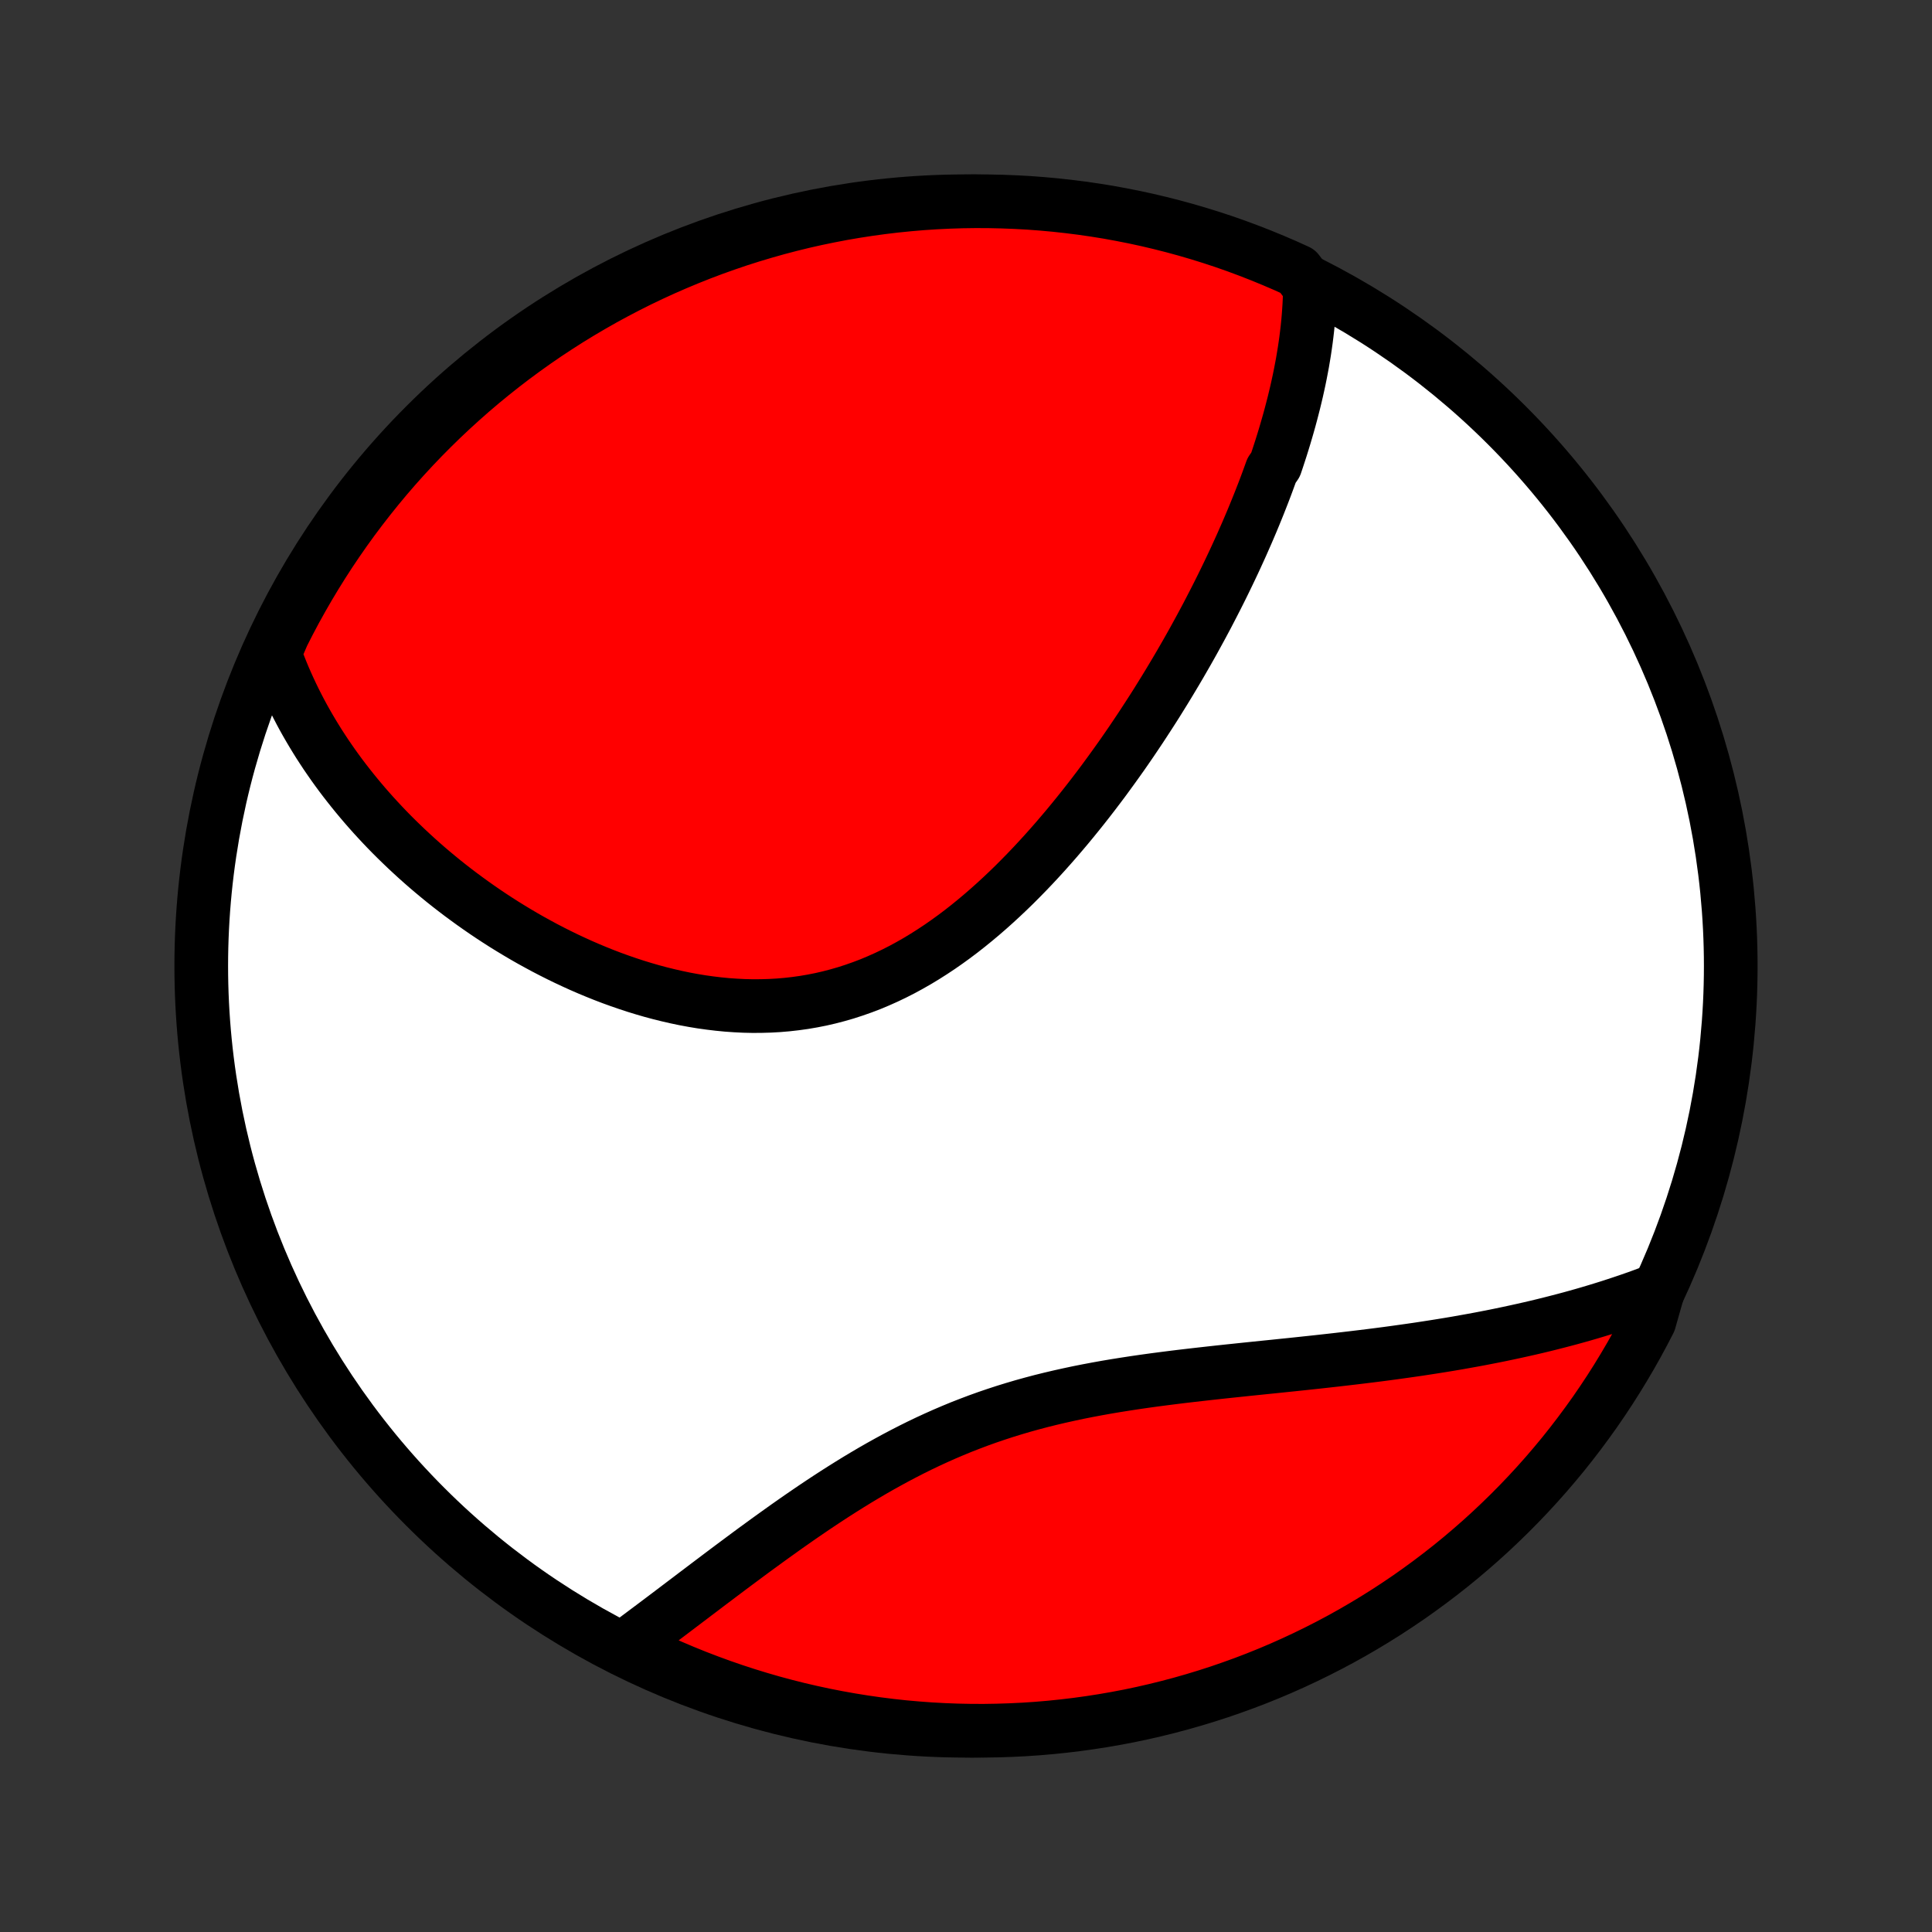 <?xml version="1.0" encoding="utf-8" standalone="no"?>
<!DOCTYPE svg PUBLIC "-//W3C//DTD SVG 1.1//EN"
  "http://www.w3.org/Graphics/SVG/1.1/DTD/svg11.dtd">
<!-- Created with matplotlib (http://matplotlib.org/) -->
<svg height="72pt" version="1.1" viewBox="0 0 72 72" width="72pt" xmlns="http://www.w3.org/2000/svg" xmlns:xlink="http://www.w3.org/1999/xlink">
 <rect x="0" y="0" width="72" height="72" fill="#333333" stroke="none"/>
 <defs>
  <style type="text/css">
*{stroke-linecap:butt;stroke-linejoin:round;}
  </style>
 </defs>
 <g id="figure_1">
  <g id="patch_1">
   <path d="
M0 72
L72 72
L72 0
L0 0
z
" style="fill:none;"/>
  </g>
  <g id="axes_1">
   <g id="PatchCollection_1">
    <defs>
     <path d="
M36 -7.5
C43.558 -7.5 50.808 -10.503 56.153 -15.848
C61.497 -21.192 64.5 -28.442 64.5 -36
C64.5 -43.558 61.497 -50.808 56.153 -56.153
C50.808 -61.497 43.558 -64.5 36 -64.5
C28.442 -64.5 21.192 -61.497 15.848 -56.153
C10.503 -50.808 7.5 -43.558 7.5 -36
C7.5 -28.442 10.503 -21.192 15.848 -15.848
C21.192 -10.503 28.442 -7.5 36 -7.5
z
" id="C0_0_a811fe30f3"/>
     <path d="
M48.815 -61.293
L48.812 -61.073
L48.805 -60.854
L48.795 -60.635
L48.781 -60.417
L48.765 -60.2
L48.746 -59.983
L48.724 -59.767
L48.699 -59.552
L48.672 -59.337
L48.642 -59.122
L48.61 -58.908
L48.575 -58.694
L48.539 -58.481
L48.499 -58.268
L48.458 -58.056
L48.415 -57.844
L48.369 -57.632
L48.322 -57.42
L48.272 -57.209
L48.221 -56.998
L48.167 -56.787
L48.112 -56.576
L48.055 -56.365
L47.996 -56.155
L47.935 -55.944
L47.873 -55.734
L47.809 -55.524
L47.743 -55.313
L47.675 -55.103
L47.606 -54.892
L47.535 -54.681
L47.388 -54.47
L47.312 -54.259
L47.235 -54.048
L47.156 -53.836
L47.075 -53.624
L46.992 -53.412
L46.908 -53.199
L46.822 -52.986
L46.735 -52.773
L46.646 -52.559
L46.555 -52.345
L46.463 -52.13
L46.368 -51.915
L46.273 -51.699
L46.175 -51.483
L46.076 -51.266
L45.975 -51.048
L45.872 -50.83
L45.767 -50.61
L45.661 -50.391
L45.553 -50.17
L45.443 -49.949
L45.331 -49.727
L45.217 -49.504
L45.101 -49.28
L44.984 -49.055
L44.864 -48.83
L44.742 -48.603
L44.618 -48.376
L44.493 -48.148
L44.365 -47.919
L44.235 -47.689
L44.102 -47.458
L43.968 -47.226
L43.831 -46.993
L43.692 -46.76
L43.551 -46.525
L43.407 -46.289
L43.261 -46.053
L43.113 -45.815
L42.962 -45.577
L42.808 -45.338
L42.652 -45.098
L42.494 -44.857
L42.332 -44.615
L42.169 -44.373
L42.002 -44.13
L41.833 -43.886
L41.66 -43.642
L41.485 -43.398
L41.307 -43.153
L41.127 -42.907
L40.943 -42.662
L40.756 -42.416
L40.566 -42.17
L40.373 -41.924
L40.177 -41.679
L39.978 -41.434
L39.776 -41.189
L39.57 -40.945
L39.361 -40.701
L39.149 -40.459
L38.934 -40.218
L38.715 -39.978
L38.493 -39.74
L38.267 -39.503
L38.038 -39.269
L37.806 -39.036
L37.57 -38.807
L37.33 -38.58
L37.087 -38.356
L36.841 -38.136
L36.591 -37.919
L36.337 -37.706
L36.08 -37.497
L35.82 -37.293
L35.556 -37.094
L35.288 -36.9
L35.018 -36.712
L34.743 -36.53
L34.466 -36.354
L34.185 -36.184
L33.901 -36.022
L33.614 -35.866
L33.323 -35.718
L33.03 -35.578
L32.734 -35.446
L32.435 -35.321
L32.133 -35.206
L31.829 -35.099
L31.523 -35
L31.214 -34.911
L30.904 -34.83
L30.591 -34.758
L30.278 -34.696
L29.962 -34.642
L29.646 -34.598
L29.328 -34.562
L29.01 -34.535
L28.691 -34.517
L28.372 -34.508
L28.052 -34.506
L27.733 -34.513
L27.414 -34.529
L27.096 -34.551
L26.778 -34.582
L26.461 -34.62
L26.145 -34.664
L25.831 -34.716
L25.518 -34.774
L25.207 -34.839
L24.898 -34.91
L24.59 -34.986
L24.285 -35.068
L23.982 -35.156
L23.682 -35.248
L23.384 -35.346
L23.089 -35.448
L22.796 -35.554
L22.506 -35.665
L22.22 -35.78
L21.936 -35.898
L21.655 -36.02
L21.378 -36.146
L21.104 -36.274
L20.833 -36.406
L20.565 -36.541
L20.301 -36.678
L20.04 -36.819
L19.782 -36.961
L19.528 -37.106
L19.277 -37.254
L19.03 -37.403
L18.786 -37.554
L18.545 -37.708
L18.308 -37.863
L18.074 -38.02
L17.844 -38.179
L17.617 -38.339
L17.394 -38.501
L17.173 -38.664
L16.957 -38.828
L16.743 -38.994
L16.533 -39.161
L16.326 -39.33
L16.122 -39.5
L15.922 -39.67
L15.725 -39.842
L15.531 -40.015
L15.34 -40.19
L15.152 -40.365
L14.968 -40.541
L14.786 -40.718
L14.607 -40.896
L14.432 -41.075
L14.259 -41.256
L14.09 -41.437
L13.923 -41.619
L13.76 -41.802
L13.599 -41.986
L13.441 -42.172
L13.286 -42.358
L13.134 -42.545
L12.985 -42.733
L12.838 -42.922
L12.694 -43.112
L12.553 -43.304
L12.415 -43.496
L12.28 -43.69
L12.147 -43.884
L12.018 -44.08
L11.89 -44.277
L11.766 -44.476
L11.645 -44.675
L11.526 -44.876
L11.41 -45.078
L11.296 -45.282
L11.186 -45.487
L11.079 -45.693
L10.974 -45.901
L10.872 -46.111
L10.773 -46.322
L10.677 -46.534
L10.583 -46.749
L10.493 -46.965
L10.406 -47.183
L10.322 -47.402
L10.241 -47.624
L10.319 -47.847
L10.539 -48.359
L10.766 -48.805
L11.001 -49.248
L11.244 -49.686
L11.494 -50.12
L11.752 -50.55
L12.017 -50.976
L12.289 -51.397
L12.569 -51.813
L12.855 -52.224
L13.149 -52.631
L13.45 -53.032
L13.758 -53.428
L14.072 -53.819
L14.393 -54.205
L14.72 -54.584
L15.055 -54.959
L15.395 -55.327
L15.742 -55.69
L16.095 -56.046
L16.454 -56.397
L16.819 -56.741
L17.19 -57.079
L17.566 -57.411
L17.948 -57.736
L18.336 -58.054
L18.729 -58.366
L19.127 -58.671
L19.531 -58.969
L19.939 -59.26
L20.352 -59.544
L20.771 -59.82
L21.193 -60.09
L21.621 -60.352
L22.052 -60.606
L22.488 -60.854
L22.928 -61.093
L23.372 -61.325
L23.82 -61.55
L24.271 -61.766
L24.727 -61.975
L25.185 -62.175
L25.647 -62.368
L26.112 -62.553
L26.58 -62.73
L27.051 -62.898
L27.524 -63.059
L28.001 -63.211
L28.479 -63.354
L28.96 -63.49
L29.443 -63.617
L29.928 -63.736
L30.415 -63.846
L30.904 -63.947
L31.394 -64.041
L31.885 -64.125
L32.378 -64.201
L32.872 -64.269
L33.367 -64.328
L33.863 -64.378
L34.359 -64.42
L34.856 -64.453
L35.353 -64.477
L35.85 -64.493
L36.348 -64.5
L36.845 -64.498
L37.342 -64.487
L37.839 -64.468
L38.335 -64.441
L38.83 -64.404
L39.325 -64.359
L39.818 -64.305
L40.31 -64.243
L40.801 -64.172
L41.291 -64.093
L41.779 -64.004
L42.265 -63.908
L42.749 -63.803
L43.232 -63.689
L43.712 -63.567
L44.189 -63.437
L44.664 -63.298
L45.137 -63.151
L45.607 -62.996
L46.074 -62.832
L46.537 -62.66
L46.998 -62.48
L47.455 -62.292
L47.909 -62.097
L48.359 -61.893
z
" id="C0_1_fe3d1a07ed"/>
     <path d="
M61.803 -23.943
L61.58 -23.857
L61.354 -23.773
L61.128 -23.69
L60.9 -23.609
L60.67 -23.529
L60.438 -23.451
L60.205 -23.374
L59.971 -23.298
L59.734 -23.224
L59.496 -23.151
L59.255 -23.079
L59.014 -23.009
L58.77 -22.94
L58.524 -22.872
L58.276 -22.806
L58.026 -22.741
L57.775 -22.677
L57.521 -22.614
L57.265 -22.552
L57.007 -22.492
L56.746 -22.433
L56.484 -22.375
L56.219 -22.318
L55.952 -22.262
L55.683 -22.207
L55.411 -22.154
L55.137 -22.101
L54.861 -22.05
L54.582 -22
L54.301 -21.95
L54.017 -21.902
L53.731 -21.855
L53.442 -21.809
L53.151 -21.764
L52.857 -21.719
L52.56 -21.676
L52.261 -21.634
L51.96 -21.592
L51.656 -21.551
L51.349 -21.511
L51.04 -21.472
L50.729 -21.434
L50.414 -21.396
L50.098 -21.359
L49.779 -21.322
L49.457 -21.286
L49.133 -21.25
L48.807 -21.215
L48.479 -21.18
L48.148 -21.145
L47.815 -21.111
L47.481 -21.076
L47.144 -21.042
L46.805 -21.007
L46.464 -20.972
L46.122 -20.936
L45.778 -20.9
L45.433 -20.863
L45.087 -20.825
L44.739 -20.786
L44.39 -20.746
L44.04 -20.705
L43.69 -20.662
L43.338 -20.617
L42.987 -20.571
L42.635 -20.522
L42.283 -20.471
L41.931 -20.417
L41.58 -20.361
L41.229 -20.302
L40.879 -20.239
L40.529 -20.173
L40.181 -20.104
L39.834 -20.03
L39.488 -19.953
L39.144 -19.872
L38.801 -19.787
L38.461 -19.697
L38.122 -19.603
L37.786 -19.504
L37.452 -19.401
L37.121 -19.293
L36.792 -19.181
L36.466 -19.064
L36.143 -18.942
L35.822 -18.817
L35.505 -18.686
L35.191 -18.552
L34.879 -18.413
L34.571 -18.271
L34.266 -18.125
L33.964 -17.975
L33.666 -17.822
L33.37 -17.666
L33.078 -17.507
L32.789 -17.346
L32.503 -17.182
L32.221 -17.016
L31.941 -16.848
L31.665 -16.678
L31.392 -16.507
L31.122 -16.335
L30.856 -16.162
L30.592 -15.988
L30.331 -15.813
L30.074 -15.638
L29.819 -15.463
L29.568 -15.288
L29.319 -15.113
L29.074 -14.938
L28.831 -14.764
L28.591 -14.591
L28.354 -14.418
L28.119 -14.247
L27.888 -14.076
L27.659 -13.906
L27.433 -13.738
L27.209 -13.571
L26.988 -13.405
L26.77 -13.241
L26.554 -13.078
L26.34 -12.917
L26.13 -12.757
L25.921 -12.6
L25.715 -12.443
L25.511 -12.289
L25.309 -12.136
L25.11 -11.985
L24.913 -11.836
L24.718 -11.689
L24.525 -11.544
L24.334 -11.4
L24.145 -11.259
L23.959 -11.119
L23.774 -10.981
L23.591 -10.845
L23.41 -10.711
L23.654 -10.578
L24.104 -10.313
L24.558 -10.101
L25.015 -9.898
L25.476 -9.702
L25.94 -9.514
L26.407 -9.335
L26.877 -9.163
L27.349 -9
L27.824 -8.845
L28.302 -8.698
L28.782 -8.559
L29.265 -8.429
L29.749 -8.307
L30.235 -8.194
L30.723 -8.089
L31.213 -7.993
L31.704 -7.905
L32.196 -7.826
L32.69 -7.755
L33.184 -7.693
L33.679 -7.639
L34.176 -7.595
L34.672 -7.558
L35.169 -7.531
L35.667 -7.512
L36.164 -7.502
L36.661 -7.5
L37.158 -7.508
L37.655 -7.524
L38.152 -7.548
L38.647 -7.581
L39.142 -7.623
L39.636 -7.674
L40.129 -7.733
L40.62 -7.801
L41.11 -7.877
L41.599 -7.962
L42.086 -8.055
L42.571 -8.157
L43.054 -8.268
L43.535 -8.387
L44.013 -8.514
L44.489 -8.65
L44.963 -8.794
L45.434 -8.946
L45.901 -9.107
L46.366 -9.275
L46.828 -9.452
L47.287 -9.637
L47.742 -9.83
L48.193 -10.031
L48.641 -10.24
L49.085 -10.457
L49.525 -10.681
L49.96 -10.913
L50.392 -11.153
L50.819 -11.401
L51.242 -11.656
L51.66 -11.918
L52.073 -12.188
L52.481 -12.464
L52.884 -12.749
L53.282 -13.04
L53.675 -13.338
L54.063 -13.643
L54.445 -13.955
L54.821 -14.274
L55.192 -14.599
L55.557 -14.931
L55.915 -15.269
L56.268 -15.613
L56.615 -15.964
L56.955 -16.32
L57.289 -16.683
L57.617 -17.052
L57.937 -17.426
L58.252 -17.806
L58.559 -18.192
L58.859 -18.583
L59.153 -18.98
L59.44 -19.381
L59.719 -19.788
L59.991 -20.199
L60.256 -20.616
L60.513 -21.037
L60.763 -21.462
L61.006 -21.892
L61.241 -22.327
L61.468 -22.765
z
" id="C0_2_5371add70b"/>
    </defs>
    <g clip-path="url(#p1bffca34e9)">
     <use style="fill:#ffffff;stroke:#000000;stroke-width:2.0;" x="0.0" xlink:href="#C0_0_a811fe30f3" y="72.0"/>
    </g>
    <g clip-path="url(#p1bffca34e9)">
     <use style="fill:#ff0000;stroke:#000000;stroke-width:2.0;" x="0.0" xlink:href="#C0_1_fe3d1a07ed" y="72.0"/>
    </g>
    <g clip-path="url(#p1bffca34e9)">
     <use style="fill:#ff0000;stroke:#000000;stroke-width:2.0;" x="0.0" xlink:href="#C0_2_5371add70b" y="72.0"/>
    </g>
   </g>
  </g>
 </g>
 <defs>
  <clipPath id="p1bffca34e9">
   <rect height="72.0" width="72.0" x="0.0" y="0.0"/>
  </clipPath>
 </defs>
</svg>
